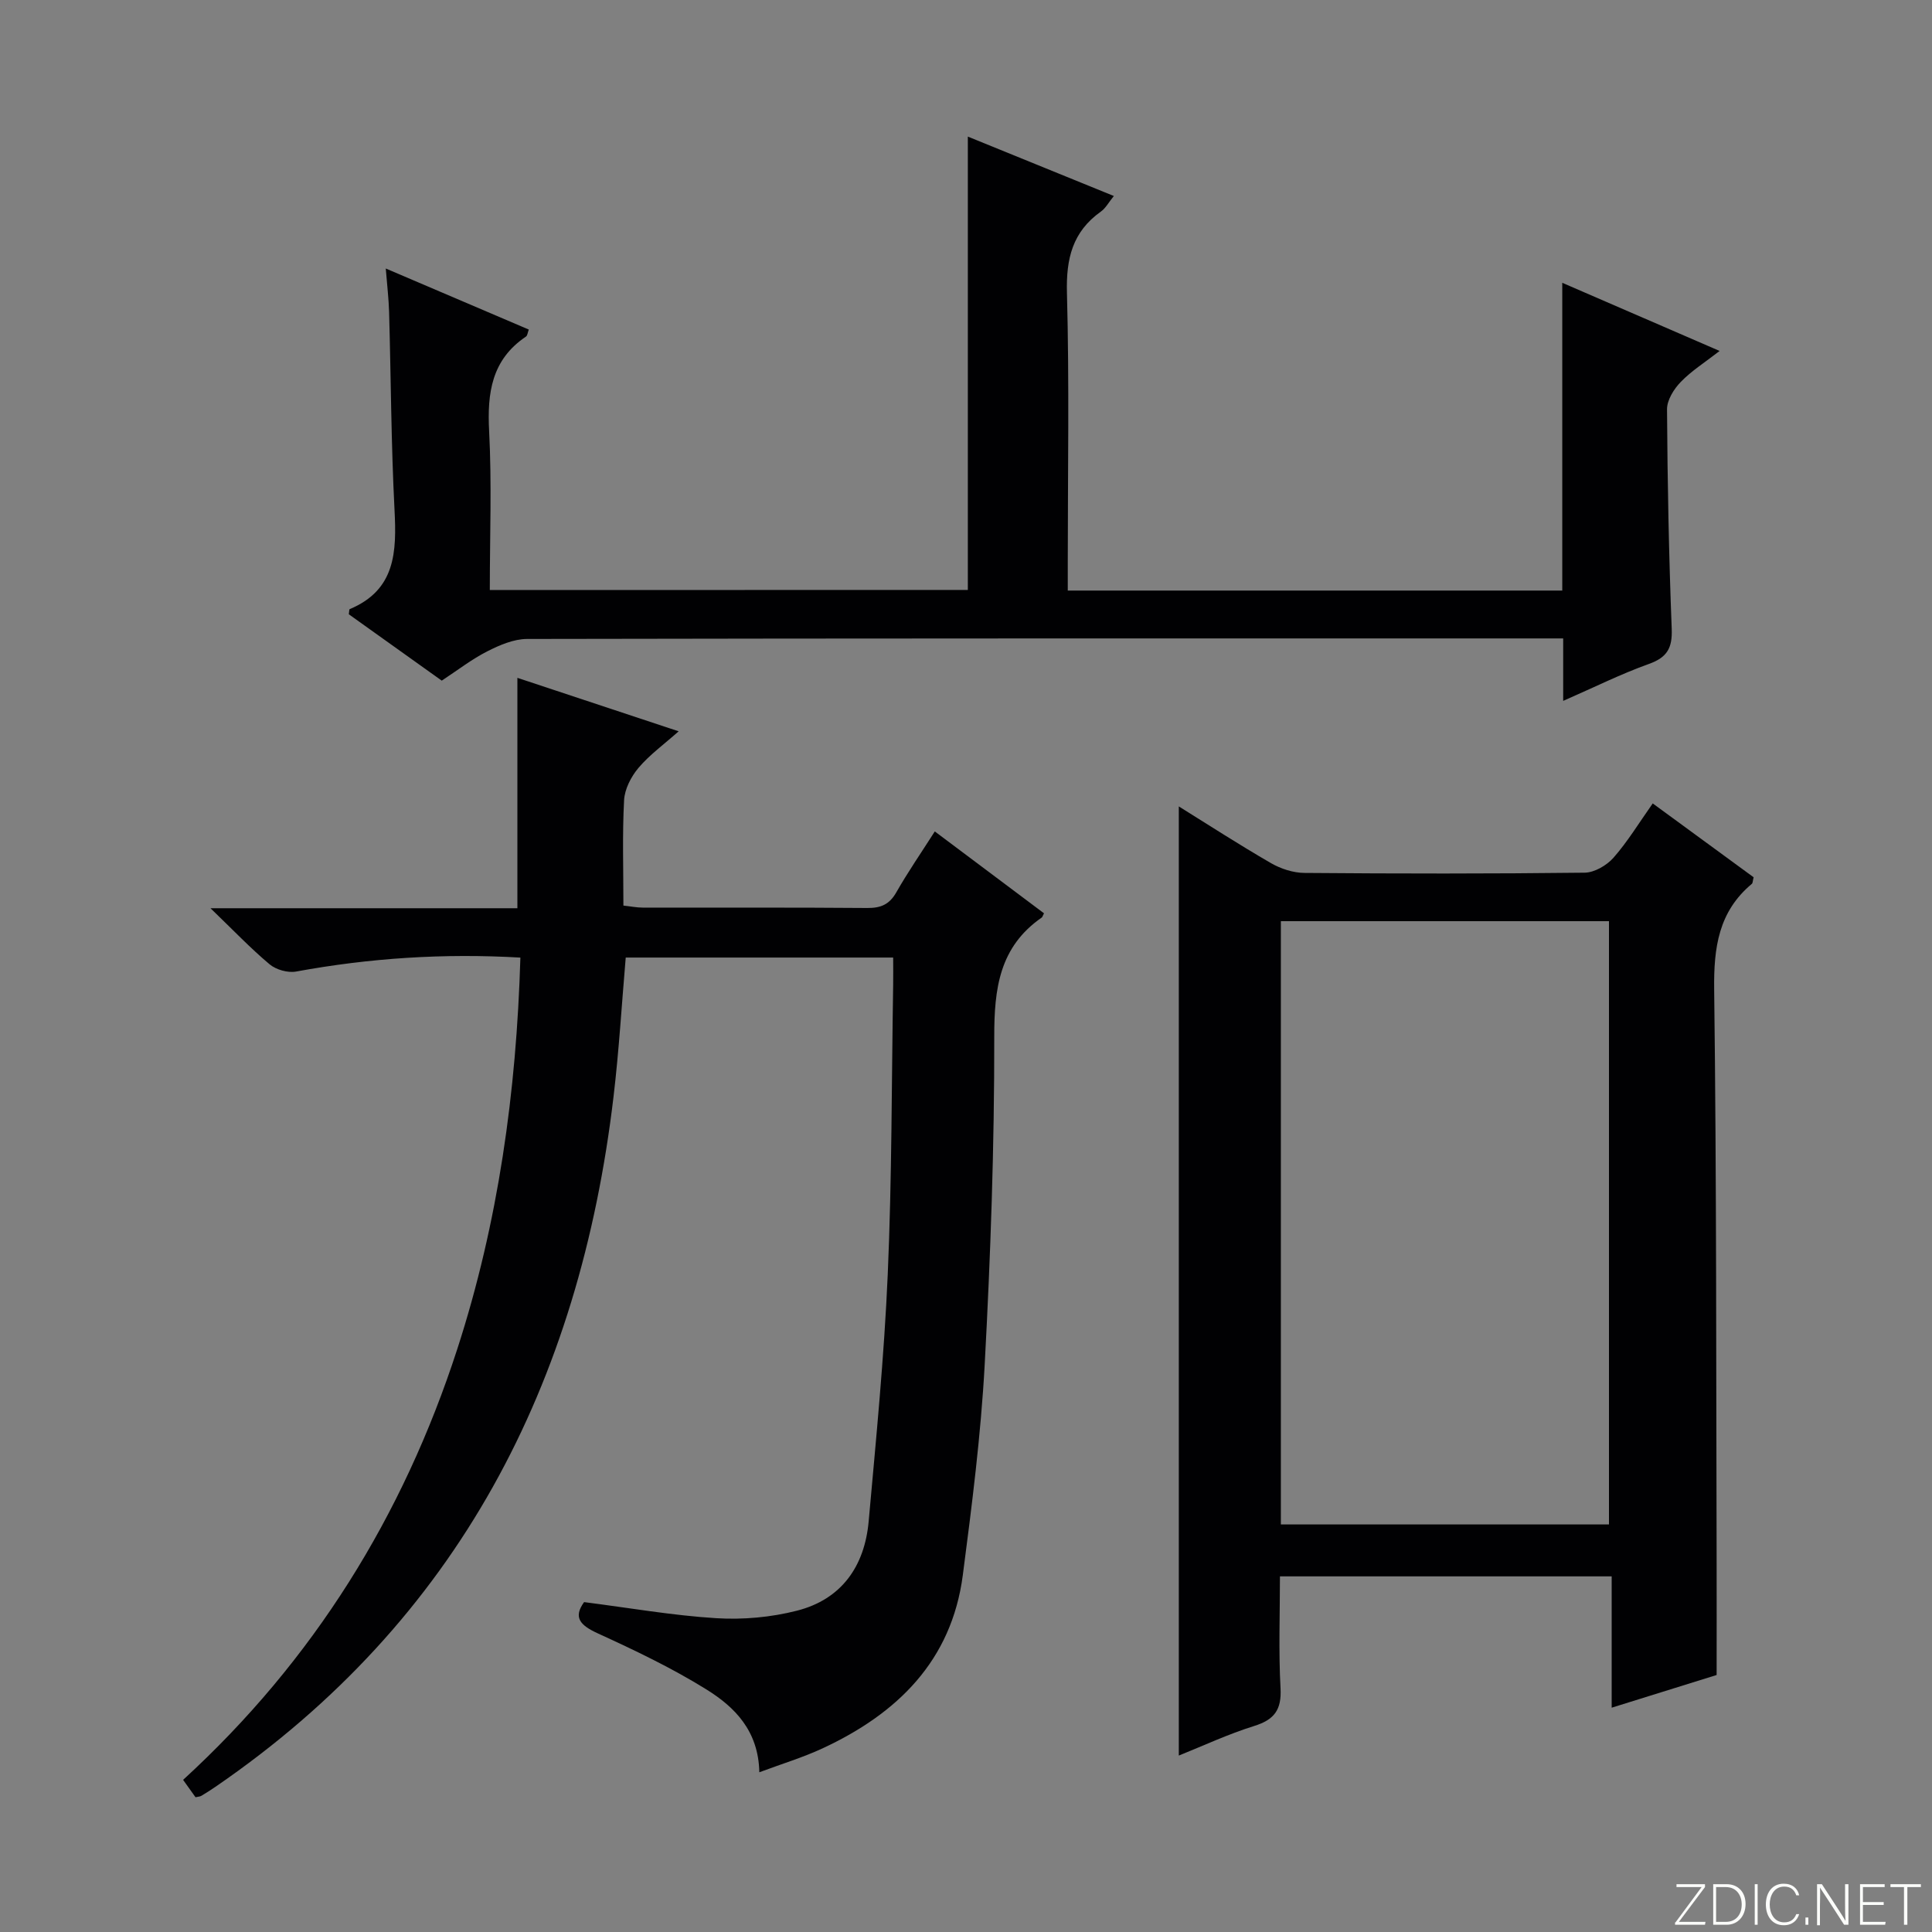 <svg enable-background="new 0 0 400 400" viewBox="0 0 400 400" xmlns="http://www.w3.org/2000/svg"><rect x="0" y="0" width="400" height="400" fill="#808080" stroke="none"/><g fill="#fbfcfa"><path d="m346.9 398 5.4-7.3h-5.2v-.6h5.9v.6l-5.4 7.2h5.5l-.1.6h-6.2v-.5z"/><path d="m354.7 390.1h2.8c2.3 0 3.9 1.6 3.9 4.1s-1.6 4.3-3.9 4.3h-2.8zm.6 7.8h2c2.2 0 3.3-1.6 3.3-3.6 0-1.8-1-3.6-3.3-3.6h-2z"/><path d="m363.9 390.1v8.4h-.6v-8.4z"/><path d="m372.5 396.3c-.4 1.3-1.4 2.3-3.2 2.3-2.4 0-3.7-1.9-3.7-4.3 0-2.3 1.2-4.3 3.7-4.3 1.8 0 2.9 1 3.2 2.4h-.6c-.4-1.1-1.1-1.8-2.5-1.8-2.1 0-3 1.9-3 3.7s.9 3.7 3 3.7c1.4 0 2.1-.7 2.5-1.7z"/><path d="m373.8 398.5v-1.5h.6v1.5z"/><path d="m376.2 398.5v-8.4h1c1.3 2 4.4 6.7 4.9 7.6-.1-1.2-.1-2.4-.1-3.8v-3.8h.7v8.4h-.9c-1.2-1.9-4.4-6.8-5-7.7.1 1.1 0 2.3 0 3.9v3.9h-.6z"/><path d="m390 394.4h-4.3v3.5h4.7l-.1.6h-5.2v-8.4h5.1v.6h-4.5v3.1h4.3v.7z"/><path d="m394.2 390.7h-2.8v-.6h6.3v.6h-2.8v7.8h-.7z"/></g><path d="m157.21 366.93c-.17-8.61-5.12-13.52-10.94-17.14-7.16-4.45-14.85-8.12-22.53-11.63-3.71-1.7-5.07-3.33-2.81-6.46 9.35 1.19 18.32 2.77 27.36 3.33 5.53.34 11.33-.18 16.69-1.55 9.26-2.35 14.04-9.21 14.87-18.52 1.53-17.04 3.21-34.09 3.95-51.17.87-19.95.79-39.94 1.12-59.92.03-1.79 0-3.57 0-5.62-18.75 0-36.99 0-55.37 0-.83 9.67-1.39 19.25-2.52 28.76-7.02 59.41-32.12 108.44-82.41 142.92-.96.66-1.94 1.28-2.94 1.88-.27.16-.63.16-1.2.29-.79-1.1-1.63-2.28-2.57-3.6 26.99-24.71 45.56-54.64 56.76-89.18 8.5-26.22 12.25-53.24 13.07-81.06-15.88-.92-31.2.09-46.45 2.89-1.71.31-4.13-.38-5.47-1.5-3.92-3.28-7.46-7.01-12.24-11.61h63.54c0-16.14 0-31.7 0-47.7 10.56 3.5 21.6 7.16 33.39 11.07-3.06 2.72-6.02 4.86-8.31 7.56-1.54 1.82-2.87 4.4-2.99 6.71-.38 7.13-.14 14.3-.14 21.81 1.49.16 2.75.42 4.01.42 15.5.03 30.99-.05 46.49.08 2.81.02 4.58-.74 6-3.24 2.38-4.18 5.13-8.16 7.97-12.61 7.66 5.74 15.16 11.37 22.61 16.95-.3.58-.34.79-.46.87-8.78 6.08-9.86 14.71-9.84 24.73.03 22.61-.76 45.25-1.98 67.84-.79 14.57-2.64 29.1-4.53 43.58-2.32 17.76-13.57 28.69-29.08 35.89-4.06 1.88-8.37 3.18-13.05 4.93z" fill="#010103"/><path d="m244.06 166.96c6.08 3.78 12.48 7.93 19.08 11.74 2.04 1.18 4.6 2.01 6.93 2.03 19.33.16 38.67.18 58-.05 2.04-.02 4.57-1.5 5.98-3.09 2.93-3.33 5.27-7.2 8.13-11.25 7.2 5.27 14.11 10.33 20.89 15.29-.2.77-.17 1.2-.37 1.36-6.9 5.76-7.9 13.2-7.8 21.82.5 39.66.4 79.32.51 118.98.02 7.47 0 14.94 0 23-6.54 2.04-13.74 4.28-21.73 6.77 0-9.43 0-18.17 0-27.19-23.05 0-45.47 0-68.68 0 0 7.67-.3 15.44.12 23.17.24 4.47-1.29 6.51-5.47 7.81-5.36 1.67-10.5 4.08-15.59 6.12 0-65.61 0-130.97 0-196.51zm21.13 148.66h67.93c0-41.89 0-83.39 0-124.9-22.9 0-45.32 0-67.93 0z" fill="#010103"/><path d="m200.38 122.14c0-31.43 0-62.38 0-93.86 9.95 4.05 19.87 8.08 30.23 12.3-1.06 1.3-1.69 2.52-2.69 3.23-5.88 4.18-7.21 9.75-7.02 16.81.5 18.65.17 37.33.17 55.99v5.66h102.38c0-21.09 0-41.99 0-63.72 11.12 4.82 21.43 9.28 32.58 14.11-3.04 2.37-5.82 4.11-8.04 6.41-1.43 1.47-2.86 3.75-2.85 5.67.09 15.14.38 30.29.97 45.42.16 4-.93 5.95-4.74 7.31-5.74 2.05-11.24 4.8-17.73 7.64 0-4.66 0-8.54 0-12.93-2.31 0-3.93 0-5.54 0-69.66 0-139.33-.03-208.99.11-2.75.01-5.68 1.27-8.22 2.56-3.24 1.65-6.16 3.92-9.43 6.07-6.41-4.58-12.87-9.19-19.24-13.74.09-.54.06-1.01.19-1.07 9.52-3.98 9.72-11.89 9.27-20.57-.7-13.62-.74-27.28-1.12-40.92-.08-2.76-.41-5.51-.69-9.03 10.33 4.41 19.93 8.51 29.61 12.64-.24.62-.27 1.25-.59 1.46-7.1 4.78-8.04 11.64-7.62 19.59.56 10.79.14 21.62.14 32.88 33.23-.02 66.1-.02 98.97-.02z" fill="#010103"/></svg>